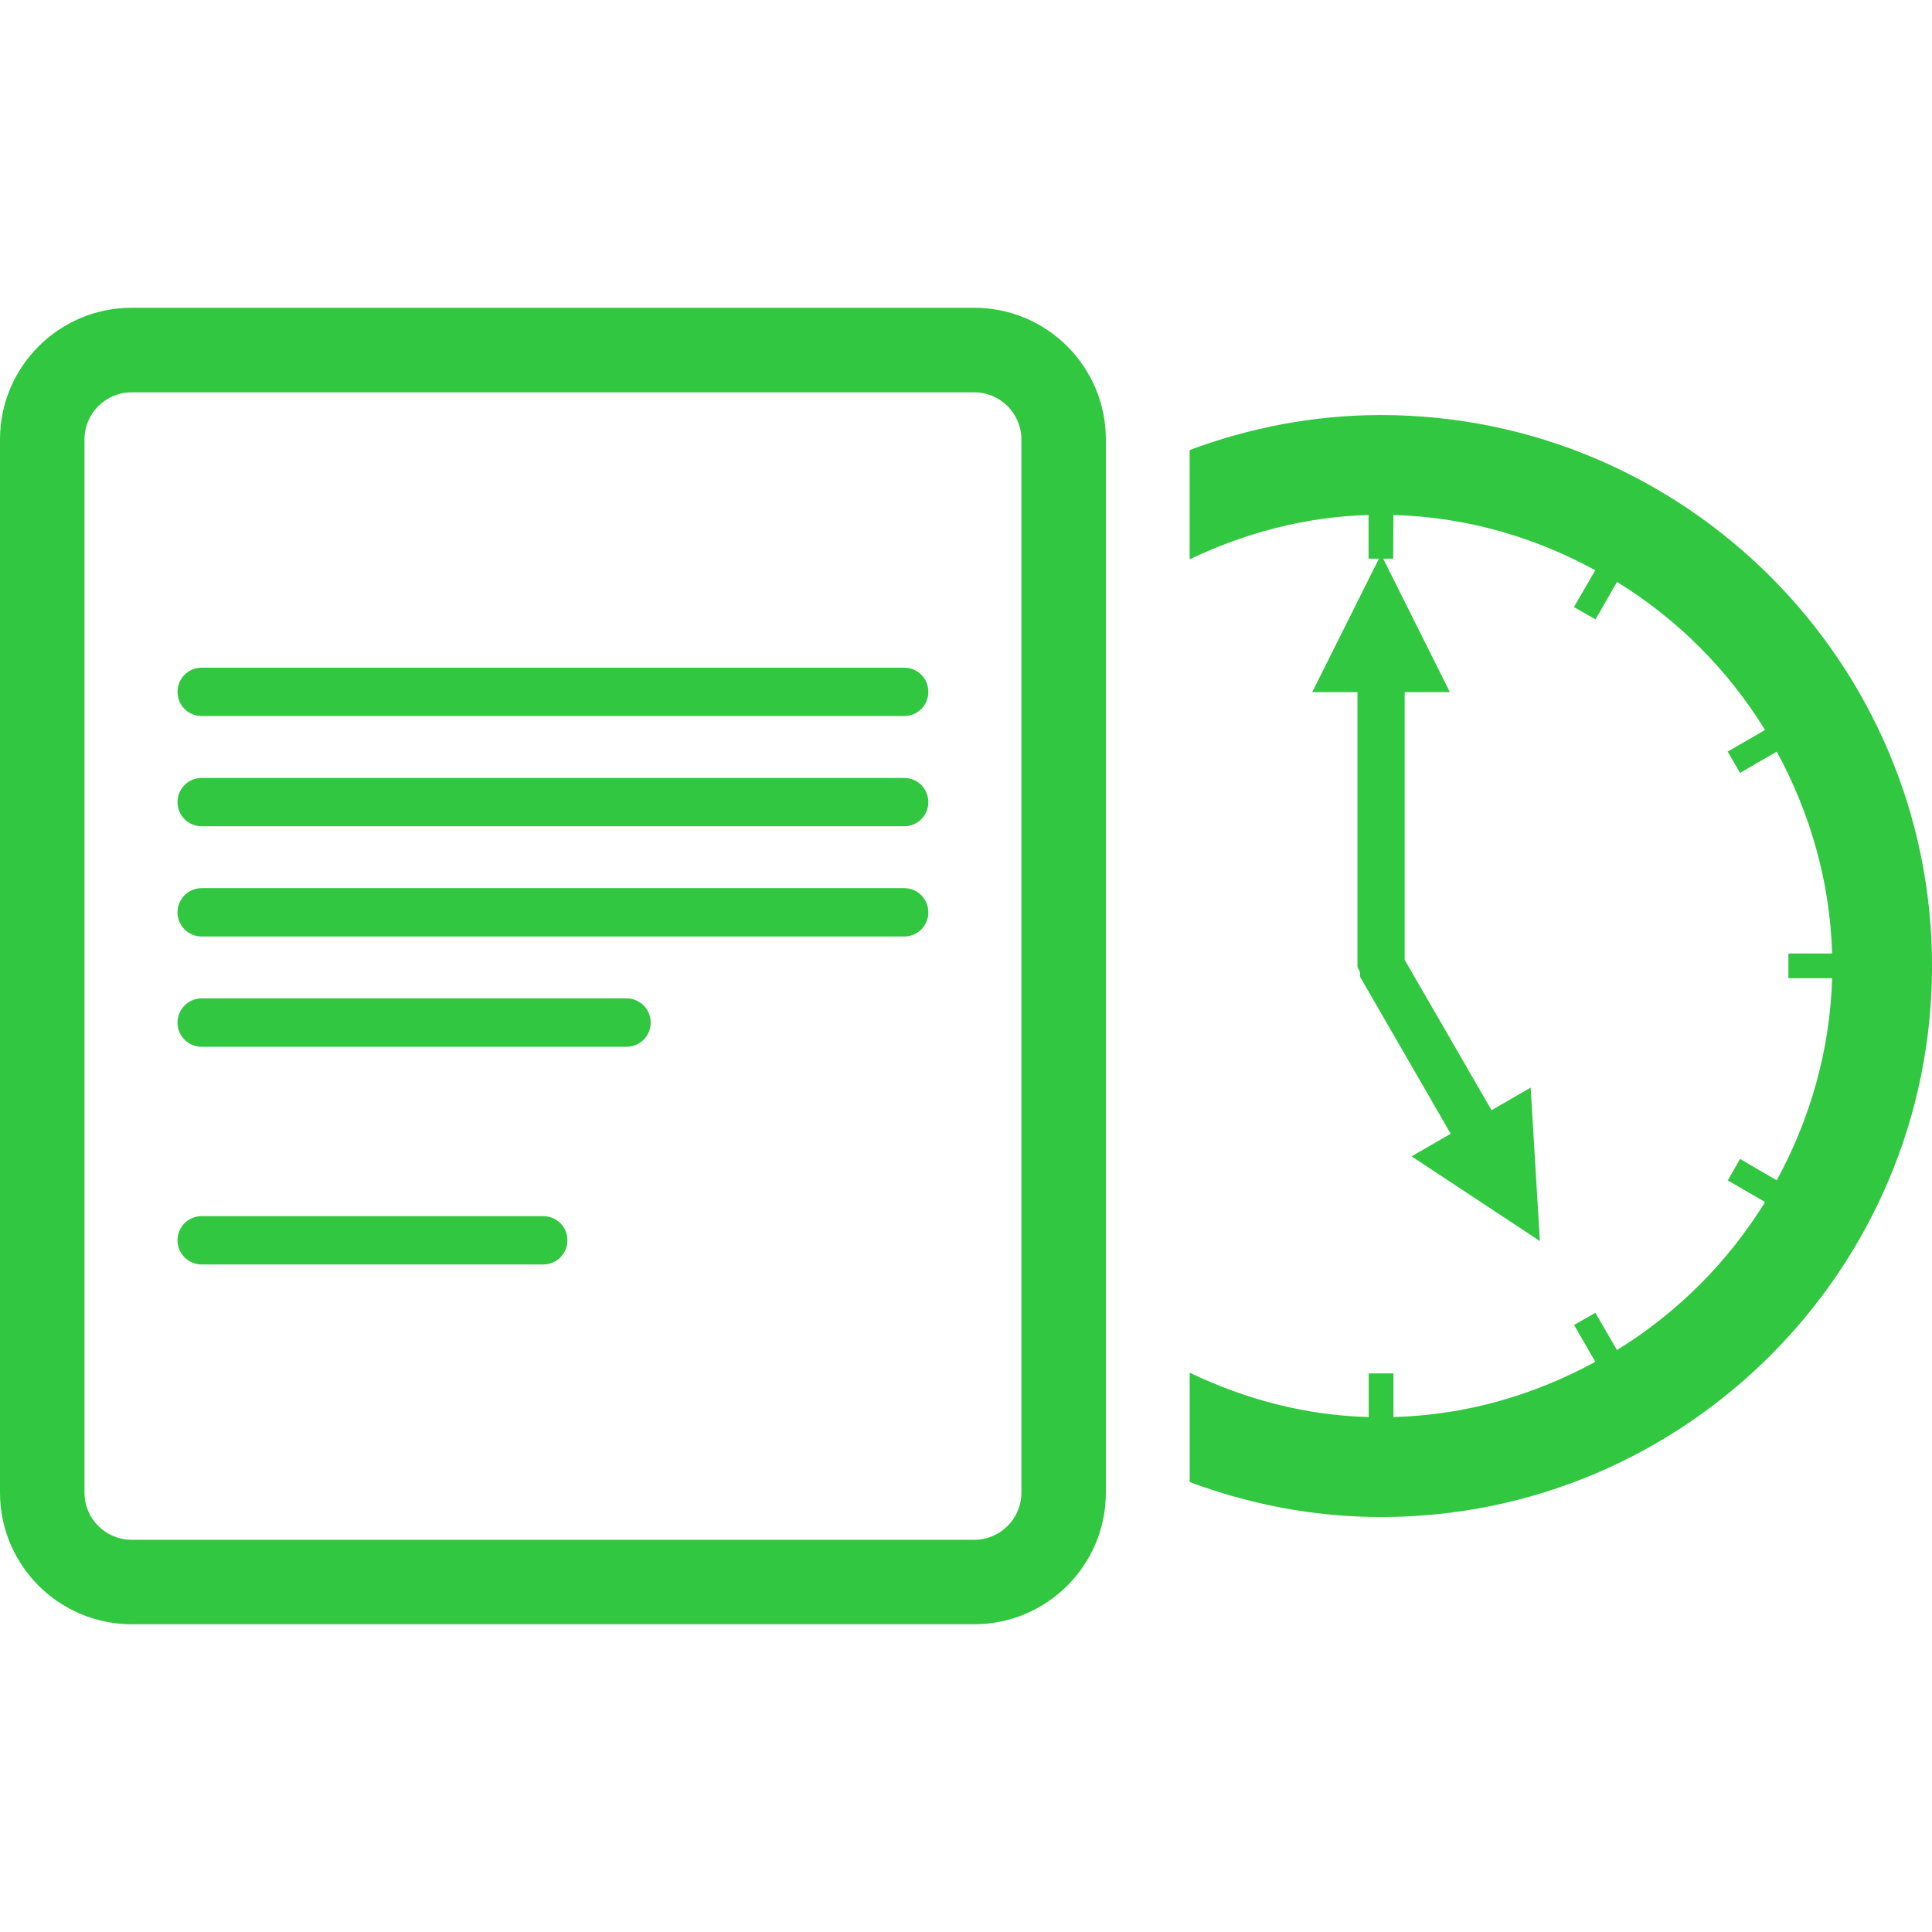 <?xml version="1.0" encoding="iso-8859-1"?>
<!-- Generator: Adobe Illustrator 16.0.0, SVG Export Plug-In . SVG Version: 6.00 Build 0)  -->
<!DOCTYPE svg PUBLIC "-//W3C//DTD SVG 1.1//EN" "http://www.w3.org/Graphics/SVG/1.1/DTD/svg11.dtd">
<svg xmlns="http://www.w3.org/2000/svg" xmlns:xlink="http://www.w3.org/1999/xlink" version="1.1" id="Capa_1" x="0px" y="0px" width="512px" height="512px" viewBox="0 0 213.888 213.888" style="enable-background:new 0 0 213.888 213.888;" xml:space="preserve">
<g>
	<g>
		<path d="M152.886,45.949c-7.453,0-14.577,1.41-21.184,3.873v12.096c6.059-2.886,12.695-4.707,19.808-4.905v4.838h1.145    l-7.38,14.77h5.006v30.339c0,0.244,0.2,0.408,0.268,0.633c0.049,0.22-0.043,0.451,0.085,0.658l9.969,17.263l-4.33,2.503    l14.206,9.377l-1.022-16.988l-4.33,2.502l-9.62-16.653V76.621h5.005l-7.38-14.77h1.108l0.024-4.838    c8.086,0.222,15.643,2.46,22.347,6.116l-2.362,4.077l2.387,1.364l2.381-4.144c6.68,4.113,12.27,9.7,16.386,16.386l-4.135,2.398    l1.37,2.357l4.062-2.357c3.654,6.717,5.889,14.261,6.132,22.348h-4.841v2.74h4.841c-0.243,8.104-2.478,15.655-6.132,22.371    l-4.062-2.362l-1.357,2.375l4.128,2.393c-4.128,6.68-9.724,12.27-16.397,16.386l-2.387-4.128l-2.363,1.352l2.351,4.08    c-6.716,3.653-14.248,5.9-22.347,6.113v-4.829h-2.74v4.829c-7.112-0.188-13.768-2.01-19.82-4.908v12.105    c6.606,2.46,13.73,3.873,21.184,3.873c33.631,0,61.002-27.365,61.002-61.014C213.888,73.311,186.517,45.949,152.886,45.949z" fill="#32c741"/>
		<path d="M107.851,34.072H14.578C6.534,34.072,0,40.6,0,48.644v116.601c0,8.044,6.534,14.571,14.578,14.571h93.273    c8.05,0,14.577-6.527,14.577-14.571V48.644C122.428,40.606,115.901,34.072,107.851,34.072z M113.076,165.25    c0,2.881-2.344,5.219-5.225,5.219H14.578c-2.88,0-5.225-2.338-5.225-5.219V48.65c0-2.88,2.344-5.219,5.225-5.219h93.273    c2.88,0,5.225,2.338,5.225,5.219V165.25z" fill="#32c741"/>
		<path d="M100.1,73.917H22.329c-1.48,0-2.676,1.185-2.676,2.673c0,1.492,1.19,2.682,2.676,2.682H100.1    c1.486,0,2.676-1.19,2.676-2.682C102.776,75.101,101.585,73.917,100.1,73.917z" fill="#32c741"/>
		<path d="M100.1,86.125H22.329c-1.48,0-2.676,1.19-2.676,2.673c0,1.48,1.19,2.677,2.676,2.677H100.1    c1.486,0,2.676-1.19,2.676-2.677C102.776,87.316,101.585,86.125,100.1,86.125z" fill="#32c741"/>
		<path d="M100.1,98.322H22.329c-1.48,0-2.676,1.197-2.676,2.68c0,1.485,1.19,2.676,2.676,2.676H100.1    c1.486,0,2.676-1.19,2.676-2.676C102.776,99.519,101.585,98.322,100.1,98.322z" fill="#32c741"/>
		<path d="M69.368,110.528H22.329c-1.48,0-2.676,1.199-2.676,2.68c0,1.485,1.19,2.679,2.676,2.679h47.033    c1.482,0,2.673-1.182,2.673-2.679C72.041,111.727,70.844,110.528,69.368,110.528z" fill="#32c741"/>
		<path d="M60.146,134.635H22.329c-1.48,0-2.676,1.187-2.676,2.673c0,1.485,1.19,2.679,2.676,2.679h37.817    c1.482,0,2.673-1.188,2.673-2.679C62.819,135.822,61.628,134.635,60.146,134.635z" fill="#32c741"/>
	</g>
</g>
<g>
</g>
<g>
</g>
<g>
</g>
<g>
</g>
<g>
</g>
<g>
</g>
<g>
</g>
<g>
</g>
<g>
</g>
<g>
</g>
<g>
</g>
<g>
</g>
<g>
</g>
<g>
</g>
<g>
</g>
</svg>
